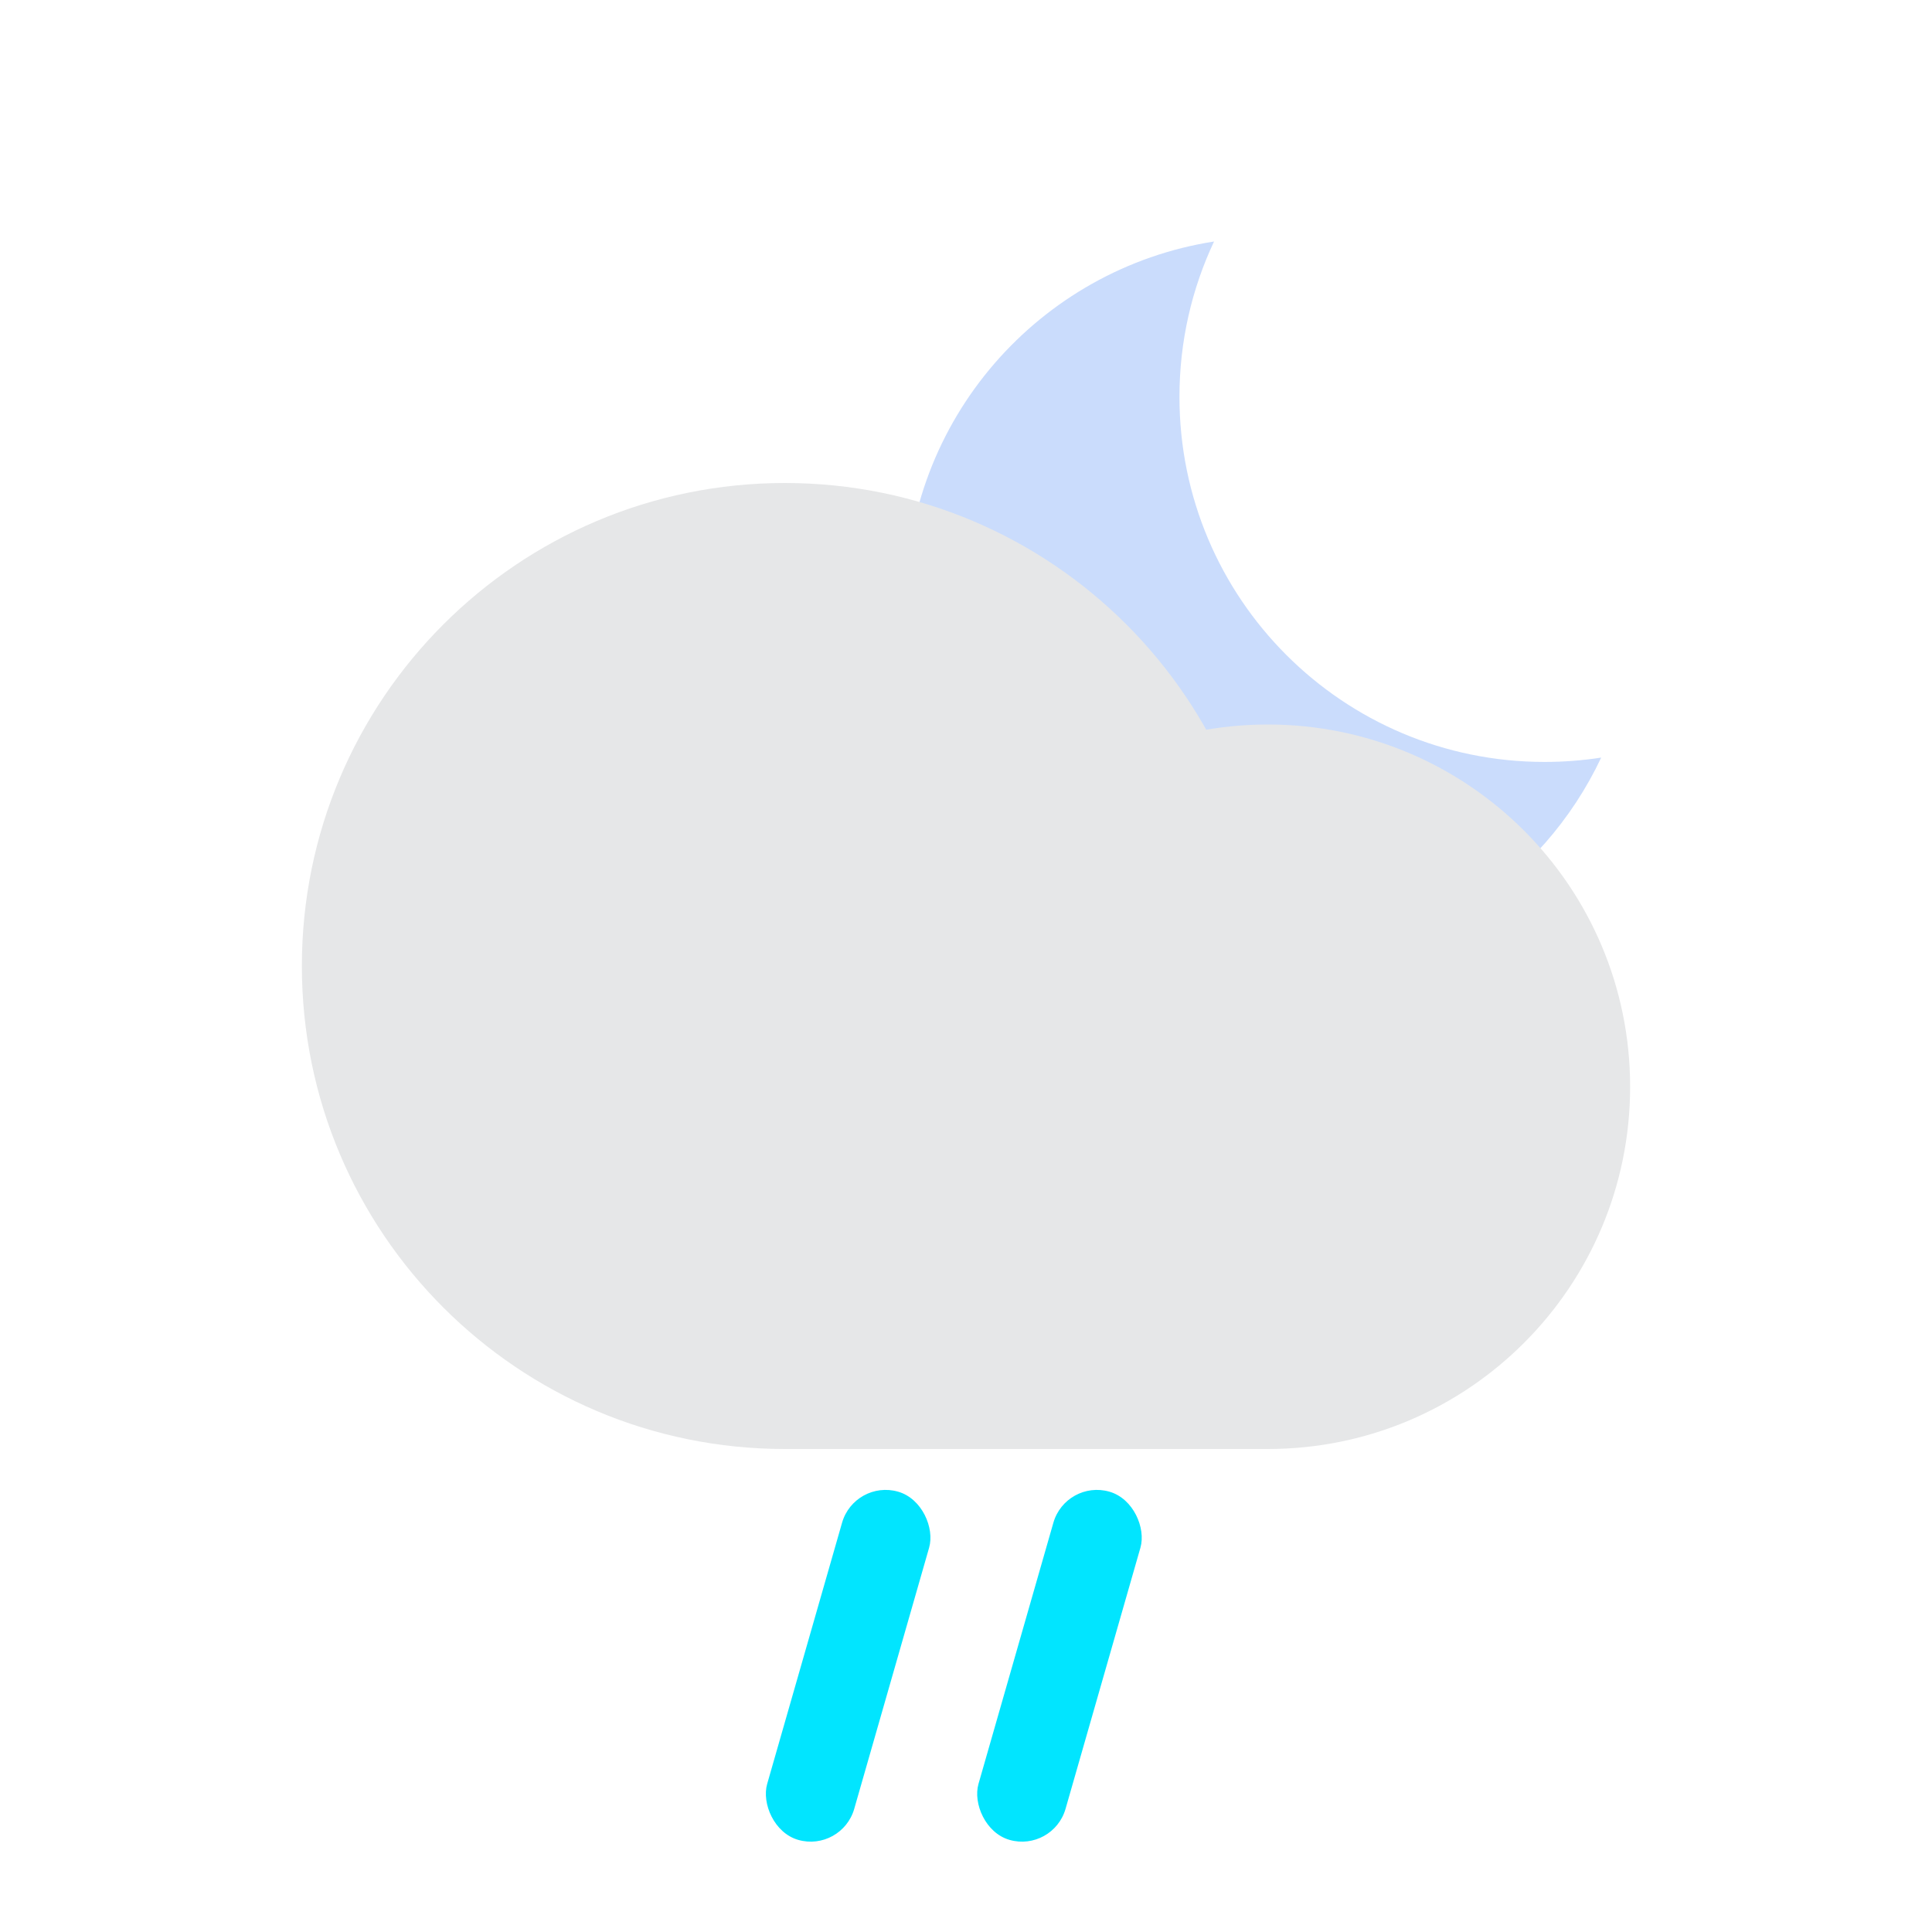 <svg width="64" height="64" viewBox="0 0 64 64" fill="none" xmlns="http://www.w3.org/2000/svg">
<rect x="28.308" y="49" width="3" height="12" rx="1.5" transform="rotate(16 28.308 49)" fill="#01E5FF"/>
<rect x="35.308" y="49" width="3" height="12" rx="1.5" transform="rotate(16 35.308 49)" fill="#01E5FF"/>
<path fill-rule="evenodd" clip-rule="evenodd" d="M53.042 25.096C52.43 25.191 51.803 25.24 51.165 25.24C44.485 25.24 39.071 19.826 39.071 13.146C39.071 11.306 39.482 9.562 40.217 8C34.429 8.902 30 13.908 30 19.949C30 26.629 35.415 32.043 42.094 32.043C46.933 32.043 51.108 29.201 53.042 25.096Z" fill="#CADCFC"/>
<path d="M42 32C42 40.837 34.837 48 26 48C17.163 48 10 40.837 10 32C10 23.163 17.163 16 26 16C34.837 16 42 23.163 42 32Z" fill="#E6E7E8"/>
<path d="M54 36C54 42.627 48.627 48 42 48C35.373 48 30 42.627 30 36C30 29.373 35.373 24 42 24C48.627 24 54 29.373 54 36Z" fill="#E6E7E8"/>
<path d="M26 40H42V48H26V40Z" fill="#E6E7E8"/>
</svg>
